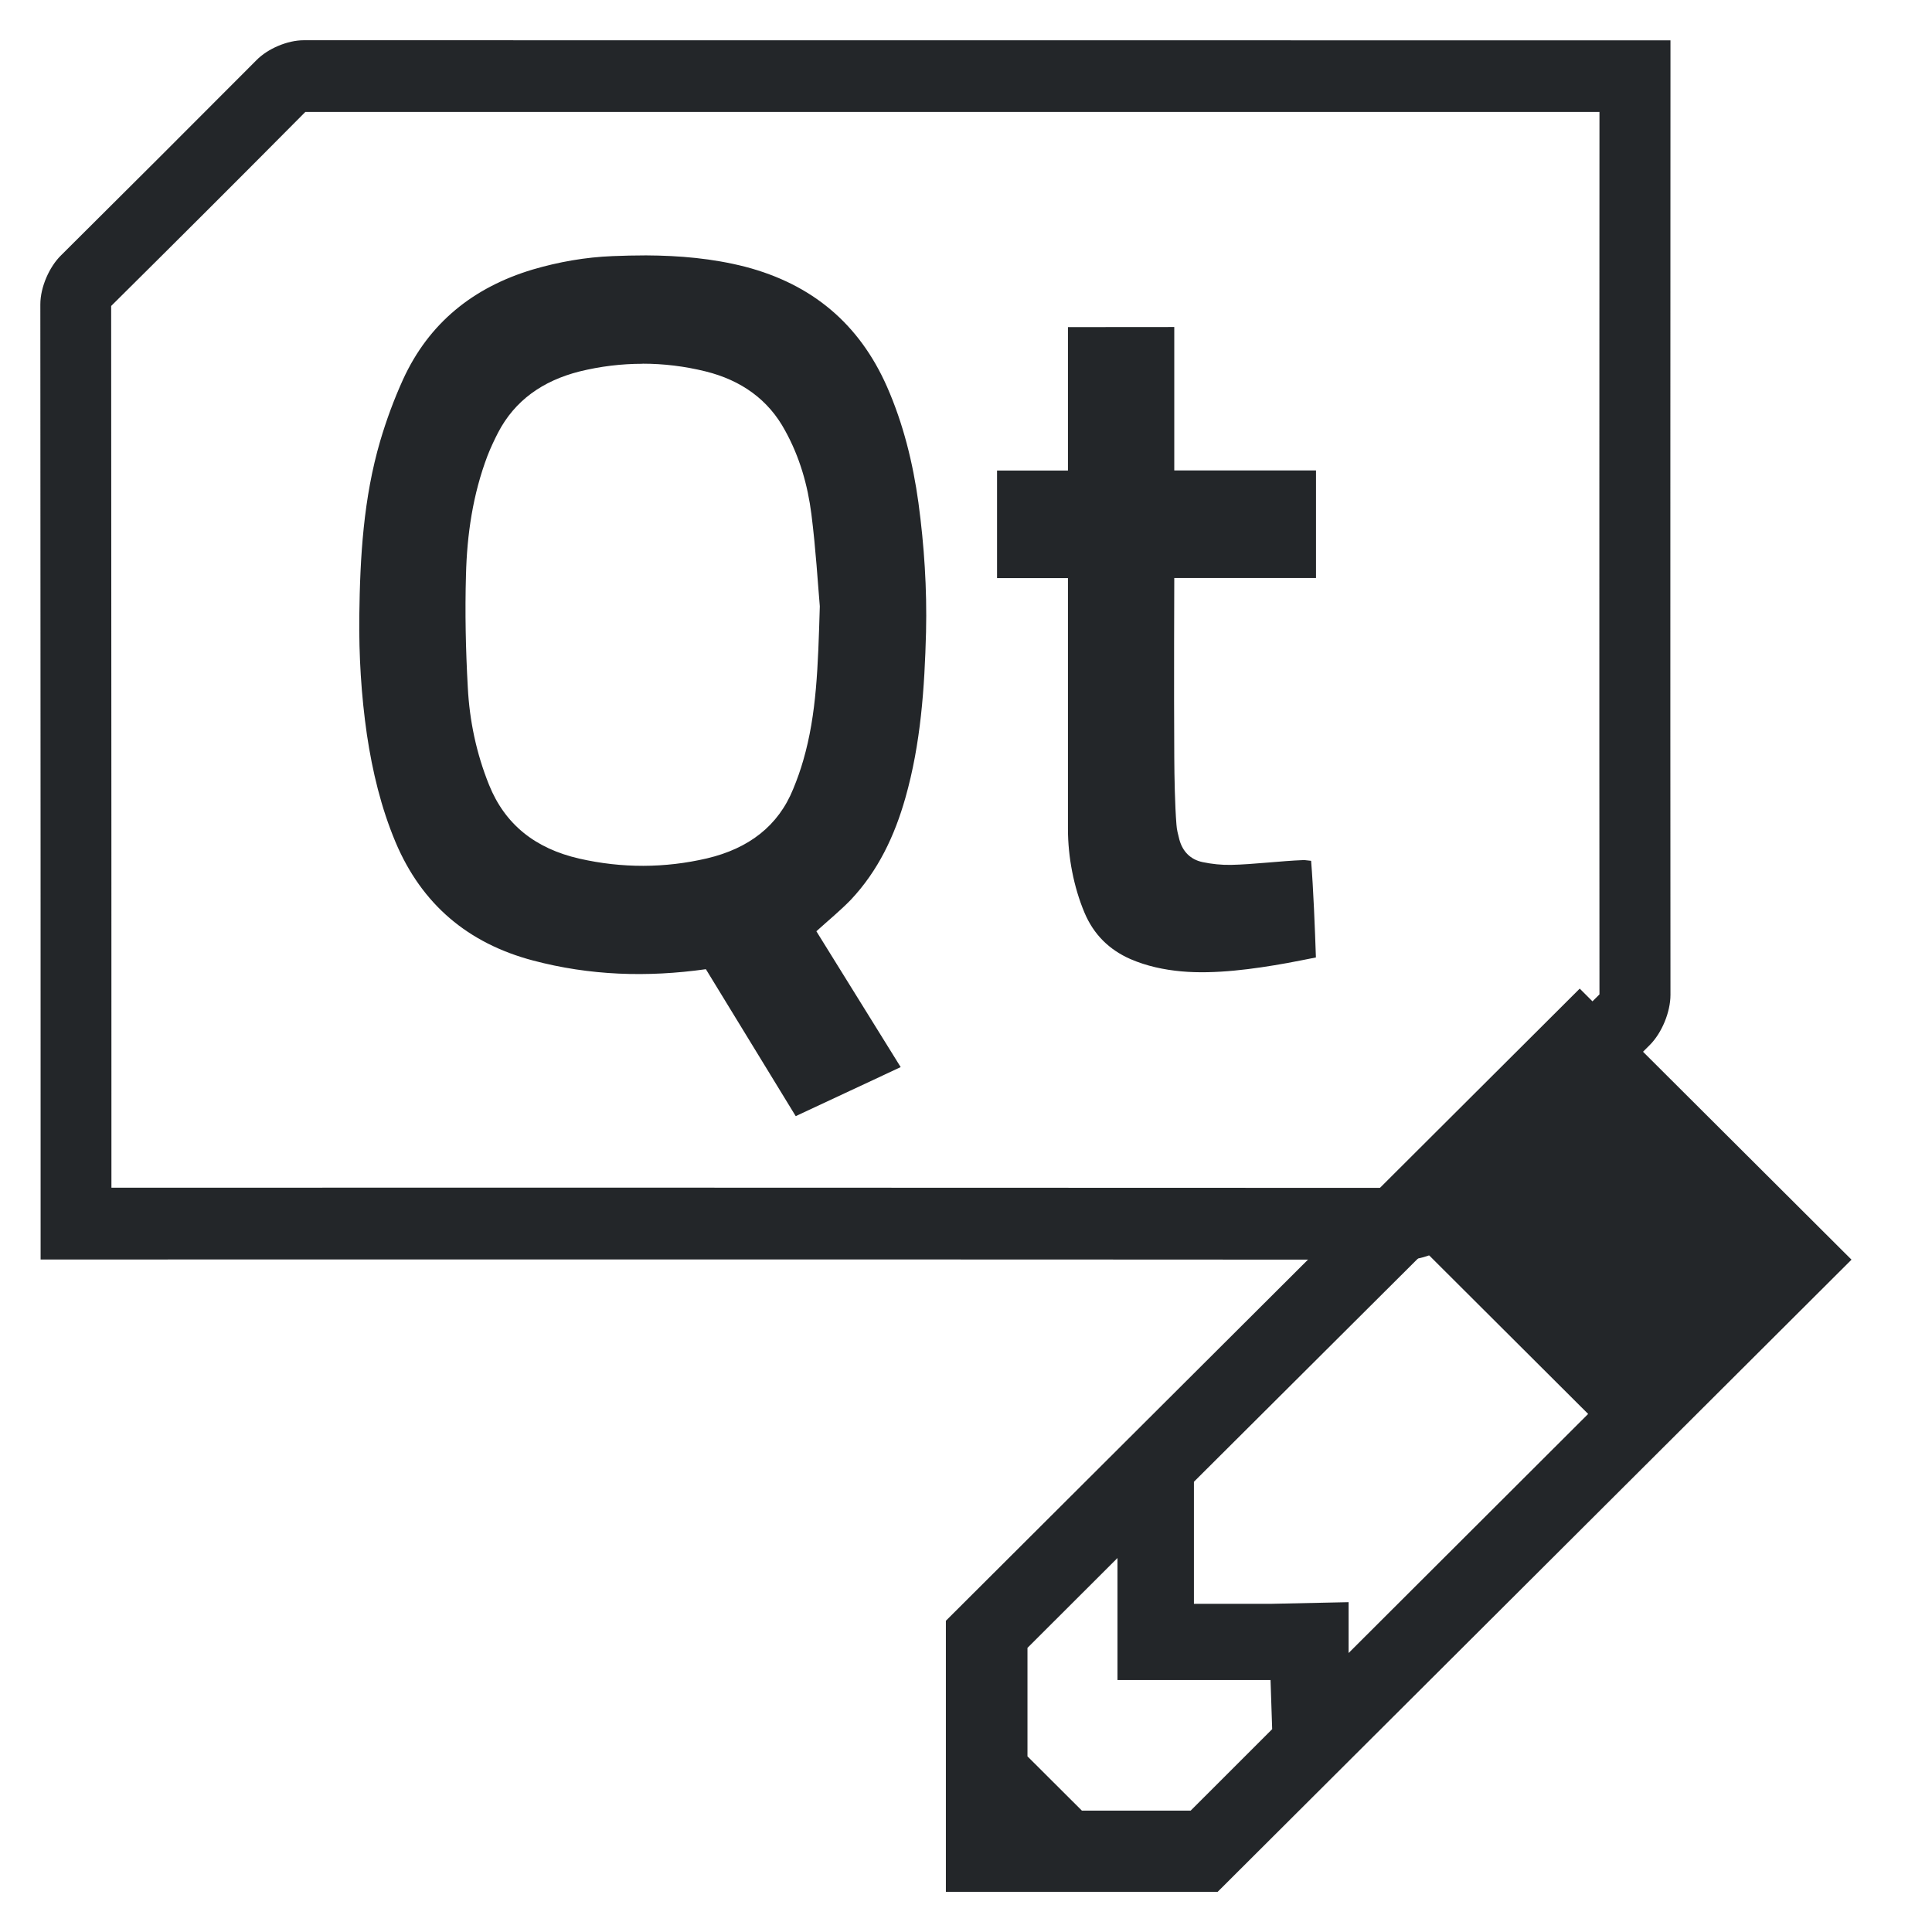 <?xml version="1.0" encoding="UTF-8"?>
<svg fill="#000000" version="1.1" viewBox="0 0 48 48" xmlns="http://www.w3.org/2000/svg"><g transform="matrix(2.25 0 0 2.244 -1.25 -.122)" fill="#232629"><path d="m3.909 0.5c-0.179 0-0.397 0.093-0.521 0.22-0.718 0.723-1.438 1.444-2.161 2.164-0.125 0.124-0.226 0.347-0.226 0.54v0.002c0.003 3.333 0.003 10.102 0.003 10.176v0.397h0.391c0.073 0 9.851-0.002 14.691 0.002 0.196 0 0.417-0.102 0.544-0.23l0.002-0.002c0.711-0.718 1.425-1.433 2.141-2.145 0.134-0.135 0.228-0.366 0.228-0.555-0.003-3.324 0-10.171 0-10.171v-0.397zm0.018 0.794h14.29c0 0.498-3e-3 6.572 0 9.77-0.715 0.71-1.429 1.425-2.138 2.142-4.713-0.003-13.732-0.003-14.293-0.002 0-0.555 0-6.551-0.003-9.762 0.717-0.713 1.432-1.428 2.144-2.148zm3.762 1.588c-0.124 0-0.246 0.003-0.37 0.008-0.3 0.012-0.595 0.064-0.883 0.149-0.654 0.197-1.145 0.591-1.431 1.219-0.099 0.219-0.183 0.447-0.251 0.678-0.185 0.633-0.223 1.284-0.231 1.937-0.005 0.44 0.021 0.879 0.084 1.315 0.061 0.408 0.156 0.807 0.316 1.19 0.29 0.689 0.801 1.121 1.519 1.311 0.625 0.166 1.256 0.188 1.908 0.096 0.327 0.535 0.657 1.078 0.992 1.627 0.396-0.186 0.772-0.361 1.159-0.543-0.319-0.515-0.627-1.013-0.931-1.504 0.133-0.121 0.264-0.228 0.381-0.349 0.301-0.321 0.483-0.707 0.602-1.128 0.17-0.6 0.212-1.218 0.228-1.836 0.011-0.479-0.02-0.957-0.084-1.432-0.061-0.442-0.167-0.873-0.347-1.284-0.307-0.698-0.83-1.135-1.565-1.328-0.362-0.093-0.728-0.124-1.096-0.126zm4.659 0.794v1.588h-0.783v1.191h0.783v2.779c0 0.306 0.063 0.641 0.183 0.926 0.101 0.24 0.271 0.409 0.507 0.513 0.18 0.078 0.368 0.118 0.562 0.136 0.371 0.034 0.802-0.026 1.168-0.092 0.104-0.019 0.206-0.04 0.318-0.062-0.011-0.324-0.028-0.758-0.053-1.07-0.041-0.003-0.063-0.009-0.086-0.008-0.245 0.009-0.553 0.048-0.798 0.053-0.105 0.002-0.212-0.009-0.316-0.031-0.131-0.028-0.219-0.116-0.255-0.25-0.014-0.056-0.029-0.11-0.032-0.166-0.017-0.209-0.023-0.534-0.024-0.744-0.005-0.751 0-1.985 0-1.985h1.565v-1.191h-1.565v-1.588zm-4.697 0.405c0.232 0 0.463 0.028 0.694 0.085 0.399 0.099 0.697 0.316 0.88 0.656 0.161 0.292 0.249 0.603 0.29 0.924 0.049 0.388 0.072 0.779 0.093 1.021-0.02 0.672-0.035 1.193-0.182 1.703-0.031 0.109-0.069 0.216-0.112 0.32-0.165 0.409-0.491 0.659-0.952 0.768-0.466 0.109-0.939 0.11-1.408 0.003-0.492-0.112-0.824-0.383-0.998-0.816-0.141-0.351-0.216-0.712-0.235-1.081-0.023-0.414-0.032-0.83-0.02-1.244 0.011-0.448 0.076-0.892 0.237-1.318 0.034-0.088 0.075-0.175 0.118-0.259 0.183-0.352 0.489-0.572 0.899-0.676 0.231-0.057 0.463-0.085 0.695-0.085z" stroke-width=".394"/><path class="ColorScheme-Text" d="m17.999 11-6.999 6.999v3.001h3.001l6.999-6.999zm-1.707 2.909 1.8 1.8-2.645 2.647v-0.563l-0.845 0.018h-0.863v-1.351l1.201-1.2zm-3.397 3.395v1.351h1.69l0.018 0.544-0.9 0.902h-1.201l-0.601-0.601v-1.201z"/></g></svg>
